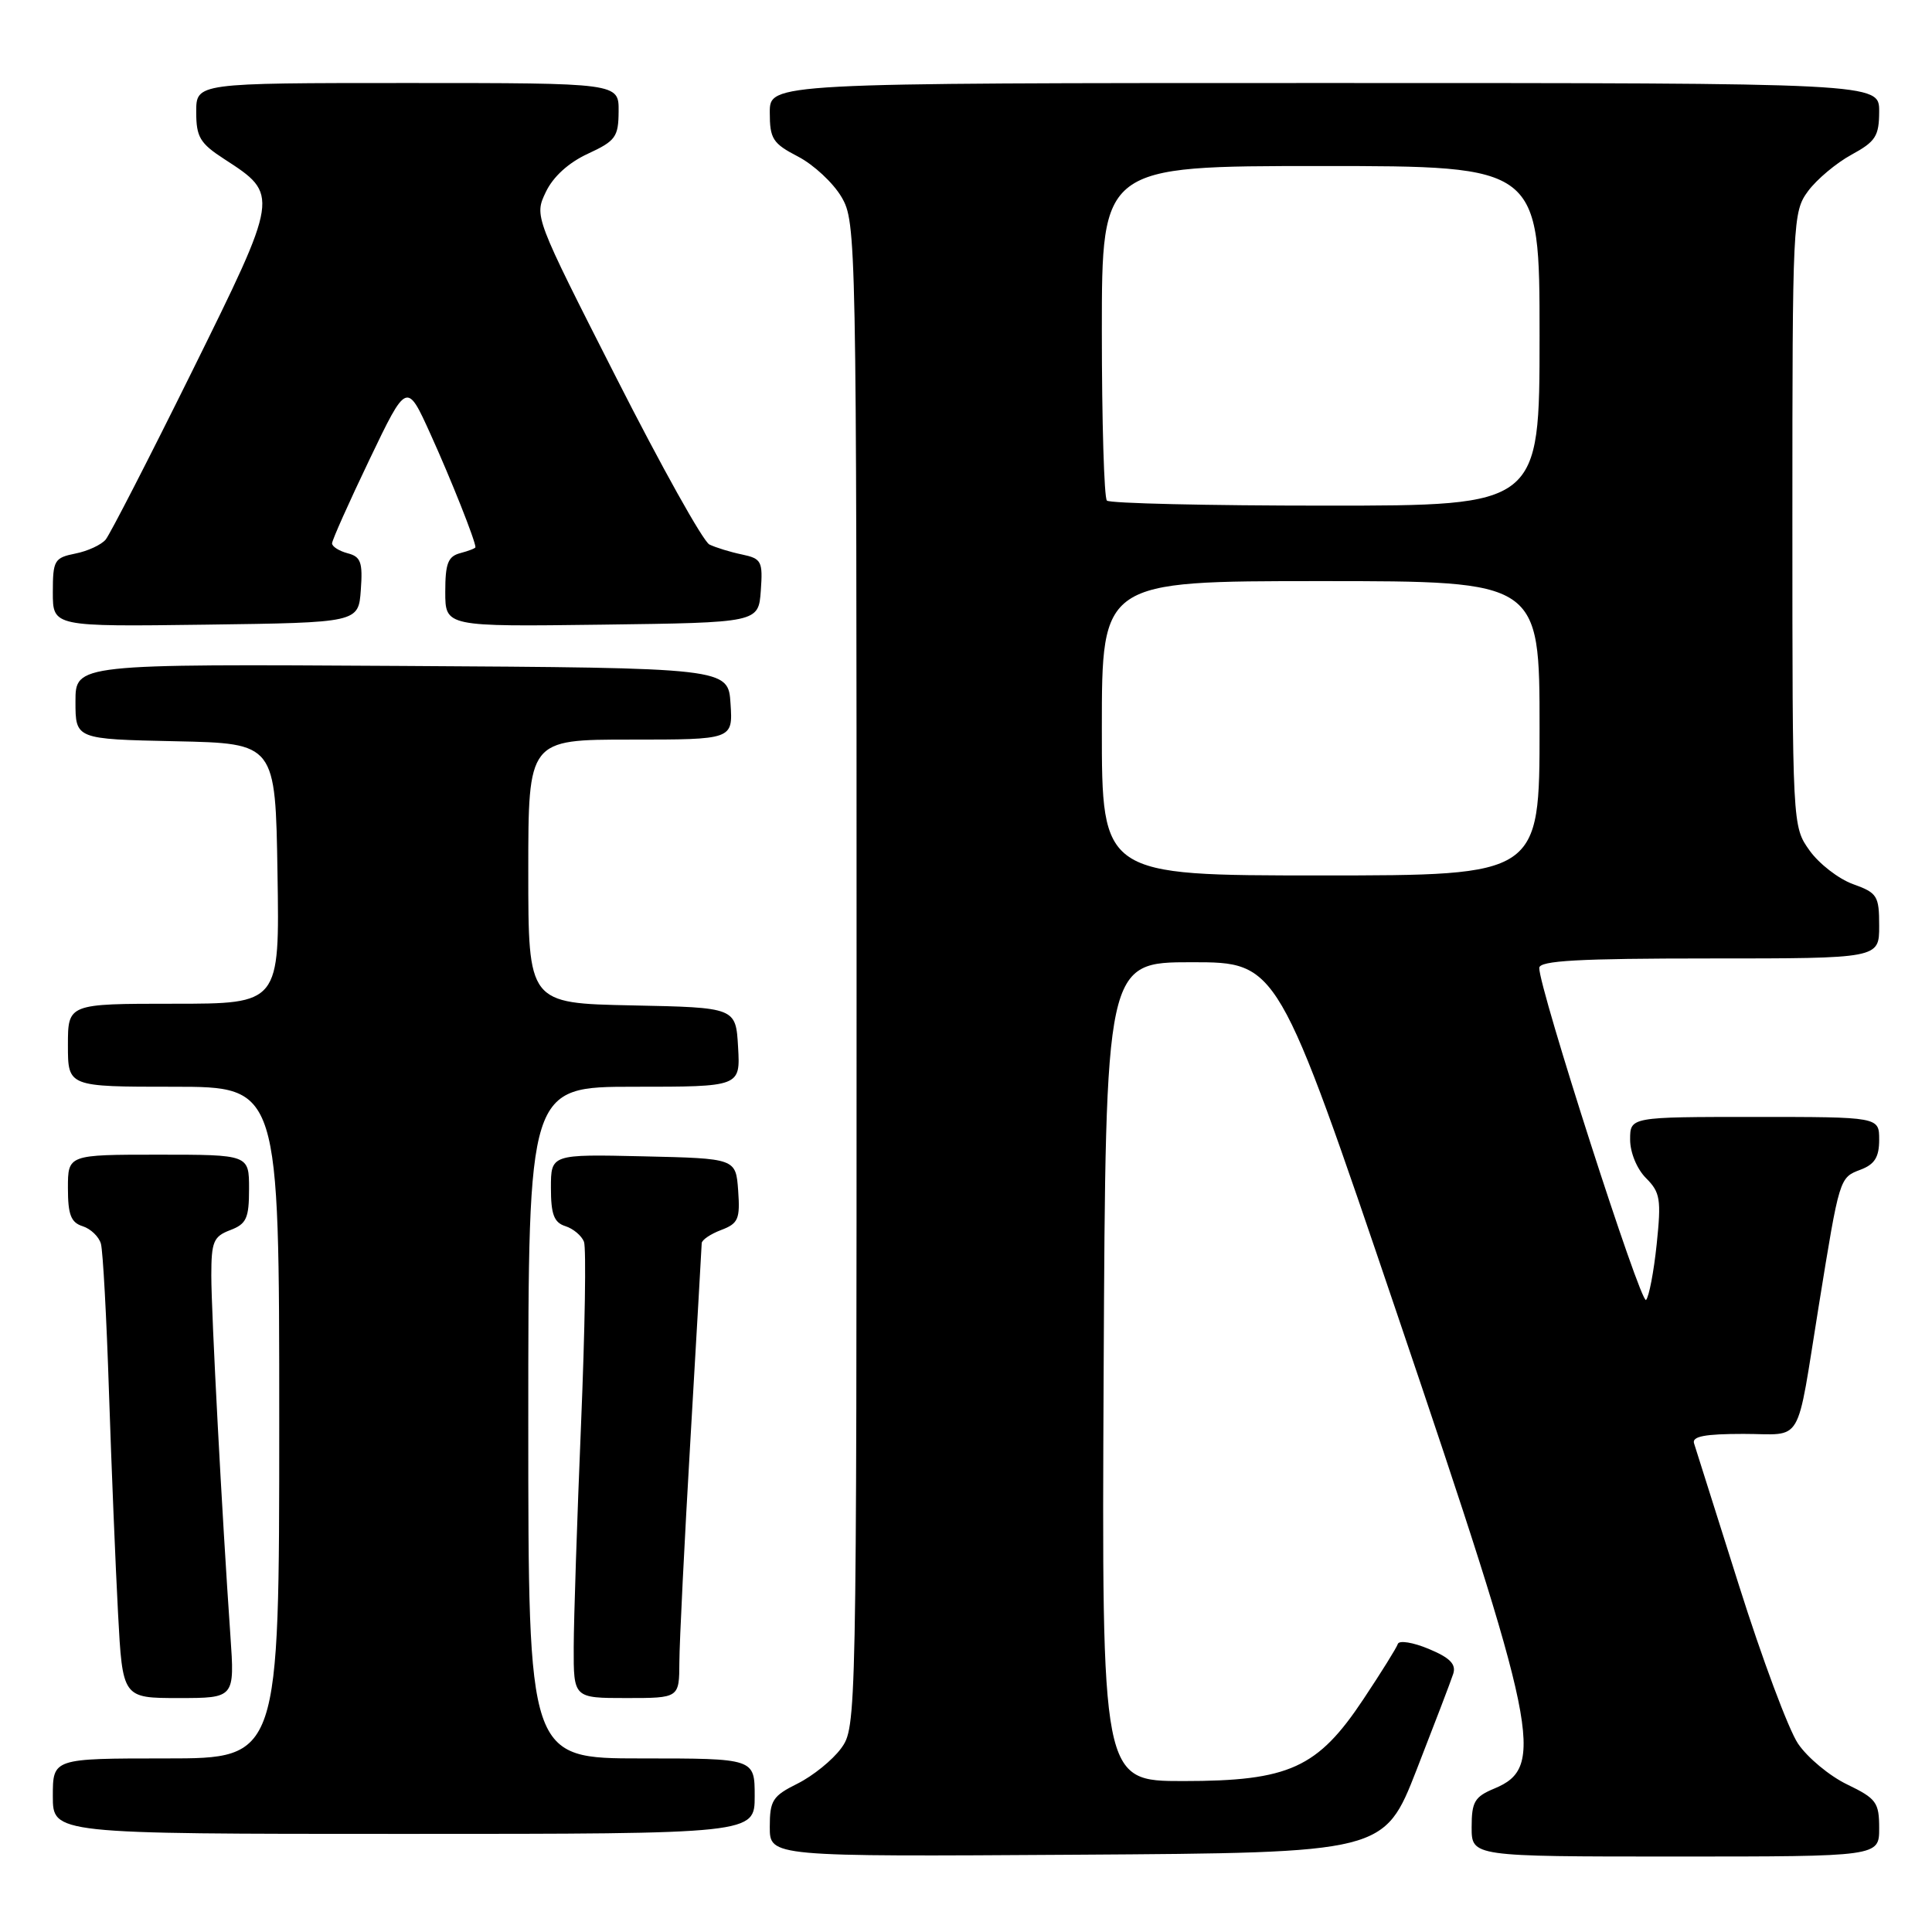 <?xml version="1.0" encoding="UTF-8" standalone="no"?>
<!DOCTYPE svg PUBLIC "-//W3C//DTD SVG 1.1//EN" "http://www.w3.org/Graphics/SVG/1.1/DTD/svg11.dtd" >
<svg xmlns="http://www.w3.org/2000/svg" xmlns:xlink="http://www.w3.org/1999/xlink" version="1.1" viewBox="0 0 256 256">
 <g >
 <path fill="currentColor"
d=" M 187.71 234.50 C 190.07 228.45 192.26 222.73 192.56 221.79 C 192.97 220.52 192.13 219.66 189.32 218.49 C 187.24 217.62 185.39 217.32 185.22 217.83 C 185.06 218.33 183.01 221.62 180.68 225.12 C 174.60 234.28 170.83 236.00 156.78 236.00 C 145.98 236.00 145.98 236.00 146.24 181.75 C 146.50 127.50 146.50 127.50 157.92 127.50 C 169.33 127.50 169.33 127.50 185.09 174.00 C 203.87 229.40 204.84 234.16 198.01 236.99 C 195.39 238.08 195.00 238.75 195.00 242.12 C 195.00 246.00 195.00 246.00 222.00 246.00 C 249.00 246.00 249.00 246.00 249.00 242.25 C 249.00 238.83 248.63 238.32 244.76 236.45 C 242.43 235.33 239.49 232.89 238.24 231.03 C 236.99 229.17 233.47 219.74 230.42 210.07 C 227.37 200.41 224.69 191.94 224.47 191.25 C 224.17 190.33 225.90 190.00 231.01 190.00 C 239.07 190.00 237.94 191.93 241.00 173.00 C 243.75 155.98 243.73 156.05 246.53 154.99 C 248.41 154.28 249.00 153.32 249.00 151.02 C 249.00 148.00 249.00 148.00 232.50 148.00 C 216.00 148.00 216.00 148.00 216.00 151.00 C 216.00 152.72 216.90 154.90 218.11 156.11 C 219.99 157.99 220.14 158.91 219.52 164.86 C 219.14 168.51 218.50 171.84 218.11 172.25 C 217.43 172.96 203.89 130.84 203.96 128.25 C 203.99 127.29 209.19 127.00 226.50 127.00 C 249.00 127.00 249.00 127.00 249.00 122.70 C 249.00 118.70 248.76 118.31 245.53 117.15 C 243.62 116.46 241.03 114.45 239.78 112.70 C 237.50 109.50 237.50 109.50 237.50 68.82 C 237.50 29.19 237.55 28.08 239.58 25.32 C 240.73 23.77 243.31 21.60 245.33 20.50 C 248.54 18.75 248.99 18.04 249.00 14.75 C 249.00 11.00 249.00 11.00 175.50 11.00 C 102.00 11.00 102.00 11.00 102.00 14.90 C 102.00 18.40 102.39 19.01 105.75 20.75 C 107.81 21.82 110.40 24.23 111.50 26.10 C 113.46 29.44 113.50 31.30 113.50 129.18 C 113.50 228.31 113.49 228.87 111.44 231.68 C 110.30 233.23 107.71 235.32 105.69 236.33 C 102.37 237.98 102.00 238.56 102.00 242.09 C 102.00 246.02 102.00 246.02 142.71 245.76 C 183.41 245.50 183.41 245.50 187.71 234.50 Z  M 100.00 238.00 C 100.00 233.00 100.00 233.00 85.00 233.00 C 70.00 233.00 70.00 233.00 70.00 188.50 C 70.00 144.00 70.00 144.00 84.05 144.00 C 98.10 144.00 98.10 144.00 97.80 138.75 C 97.50 133.50 97.50 133.50 83.75 133.22 C 70.00 132.94 70.00 132.94 70.00 115.47 C 70.00 98.00 70.00 98.00 83.55 98.00 C 97.11 98.00 97.11 98.00 96.80 93.25 C 96.50 88.50 96.50 88.50 53.25 88.24 C 10.00 87.98 10.00 87.98 10.00 92.96 C 10.00 97.94 10.00 97.94 23.25 98.22 C 36.50 98.50 36.50 98.50 36.77 115.75 C 37.05 133.00 37.05 133.00 23.02 133.00 C 9.00 133.00 9.00 133.00 9.00 138.50 C 9.00 144.00 9.00 144.00 23.00 144.00 C 37.00 144.00 37.00 144.00 37.00 188.50 C 37.00 233.00 37.00 233.00 22.00 233.00 C 7.00 233.00 7.00 233.00 7.00 238.00 C 7.00 243.00 7.00 243.00 53.50 243.00 C 100.00 243.00 100.00 243.00 100.00 238.00 Z  M 30.53 216.75 C 29.41 200.64 28.00 174.00 28.00 169.01 C 28.00 164.53 28.29 163.84 30.50 163.00 C 32.66 162.18 33.00 161.43 33.00 157.52 C 33.00 153.00 33.00 153.00 21.00 153.00 C 9.00 153.00 9.00 153.00 9.00 157.43 C 9.00 160.95 9.40 161.99 10.95 162.48 C 12.02 162.82 13.11 163.87 13.37 164.80 C 13.64 165.74 14.12 174.60 14.44 184.50 C 14.77 194.40 15.31 207.56 15.64 213.75 C 16.24 225.00 16.24 225.00 23.67 225.00 C 31.10 225.00 31.10 225.00 30.53 216.75 Z  M 90.02 220.25 C 90.03 217.64 90.69 204.25 91.50 190.50 C 92.30 176.75 92.97 165.15 92.98 164.73 C 92.99 164.30 94.15 163.51 95.56 162.98 C 97.83 162.12 98.08 161.53 97.81 157.75 C 97.50 153.50 97.50 153.50 85.25 153.22 C 73.00 152.94 73.00 152.94 73.00 157.40 C 73.00 160.91 73.41 161.99 74.91 162.47 C 75.96 162.80 77.07 163.74 77.38 164.54 C 77.69 165.35 77.51 176.24 76.99 188.75 C 76.47 201.26 76.03 214.54 76.02 218.25 C 76.00 225.00 76.00 225.00 83.00 225.00 C 90.00 225.00 90.00 225.00 90.02 220.25 Z  M 47.81 78.17 C 48.08 74.50 47.81 73.76 46.06 73.31 C 44.93 73.01 44.00 72.42 44.00 72.00 C 44.00 71.58 46.23 66.59 48.95 60.91 C 53.90 50.58 53.90 50.58 57.05 57.54 C 59.76 63.51 63.00 71.67 63.00 72.51 C 63.00 72.65 62.10 73.00 61.00 73.29 C 59.36 73.72 59.00 74.65 59.00 78.43 C 59.00 83.04 59.00 83.04 79.75 82.77 C 100.50 82.50 100.50 82.50 100.81 78.28 C 101.09 74.37 100.91 74.02 98.31 73.47 C 96.76 73.15 94.83 72.55 94.00 72.15 C 93.17 71.74 87.62 61.79 81.65 50.03 C 70.80 28.68 70.79 28.66 72.32 25.45 C 73.29 23.41 75.34 21.55 77.90 20.37 C 81.57 18.67 81.95 18.15 81.97 14.75 C 82.00 11.00 82.00 11.00 54.00 11.00 C 26.00 11.00 26.00 11.00 26.00 14.83 C 26.00 18.16 26.49 18.99 29.72 21.08 C 37.03 25.82 37.03 25.77 25.43 49.25 C 19.72 60.79 14.57 70.81 14.00 71.50 C 13.42 72.19 11.62 73.03 9.98 73.35 C 7.20 73.91 7.00 74.25 7.00 78.50 C 7.00 83.04 7.00 83.04 27.25 82.77 C 47.50 82.50 47.50 82.50 47.81 78.17 Z  M 146.00 96.50 C 146.00 77.00 146.00 77.00 175.00 77.00 C 204.00 77.00 204.00 77.00 204.00 96.50 C 204.00 116.00 204.00 116.00 175.00 116.00 C 146.00 116.00 146.00 116.00 146.00 96.50 Z  M 146.67 66.33 C 146.30 65.97 146.00 55.84 146.00 43.83 C 146.00 22.00 146.00 22.00 175.00 22.00 C 204.00 22.00 204.00 22.00 204.00 44.50 C 204.00 67.00 204.00 67.00 175.67 67.00 C 160.08 67.00 147.03 66.70 146.67 66.33 Z "/>
</g>
</svg>